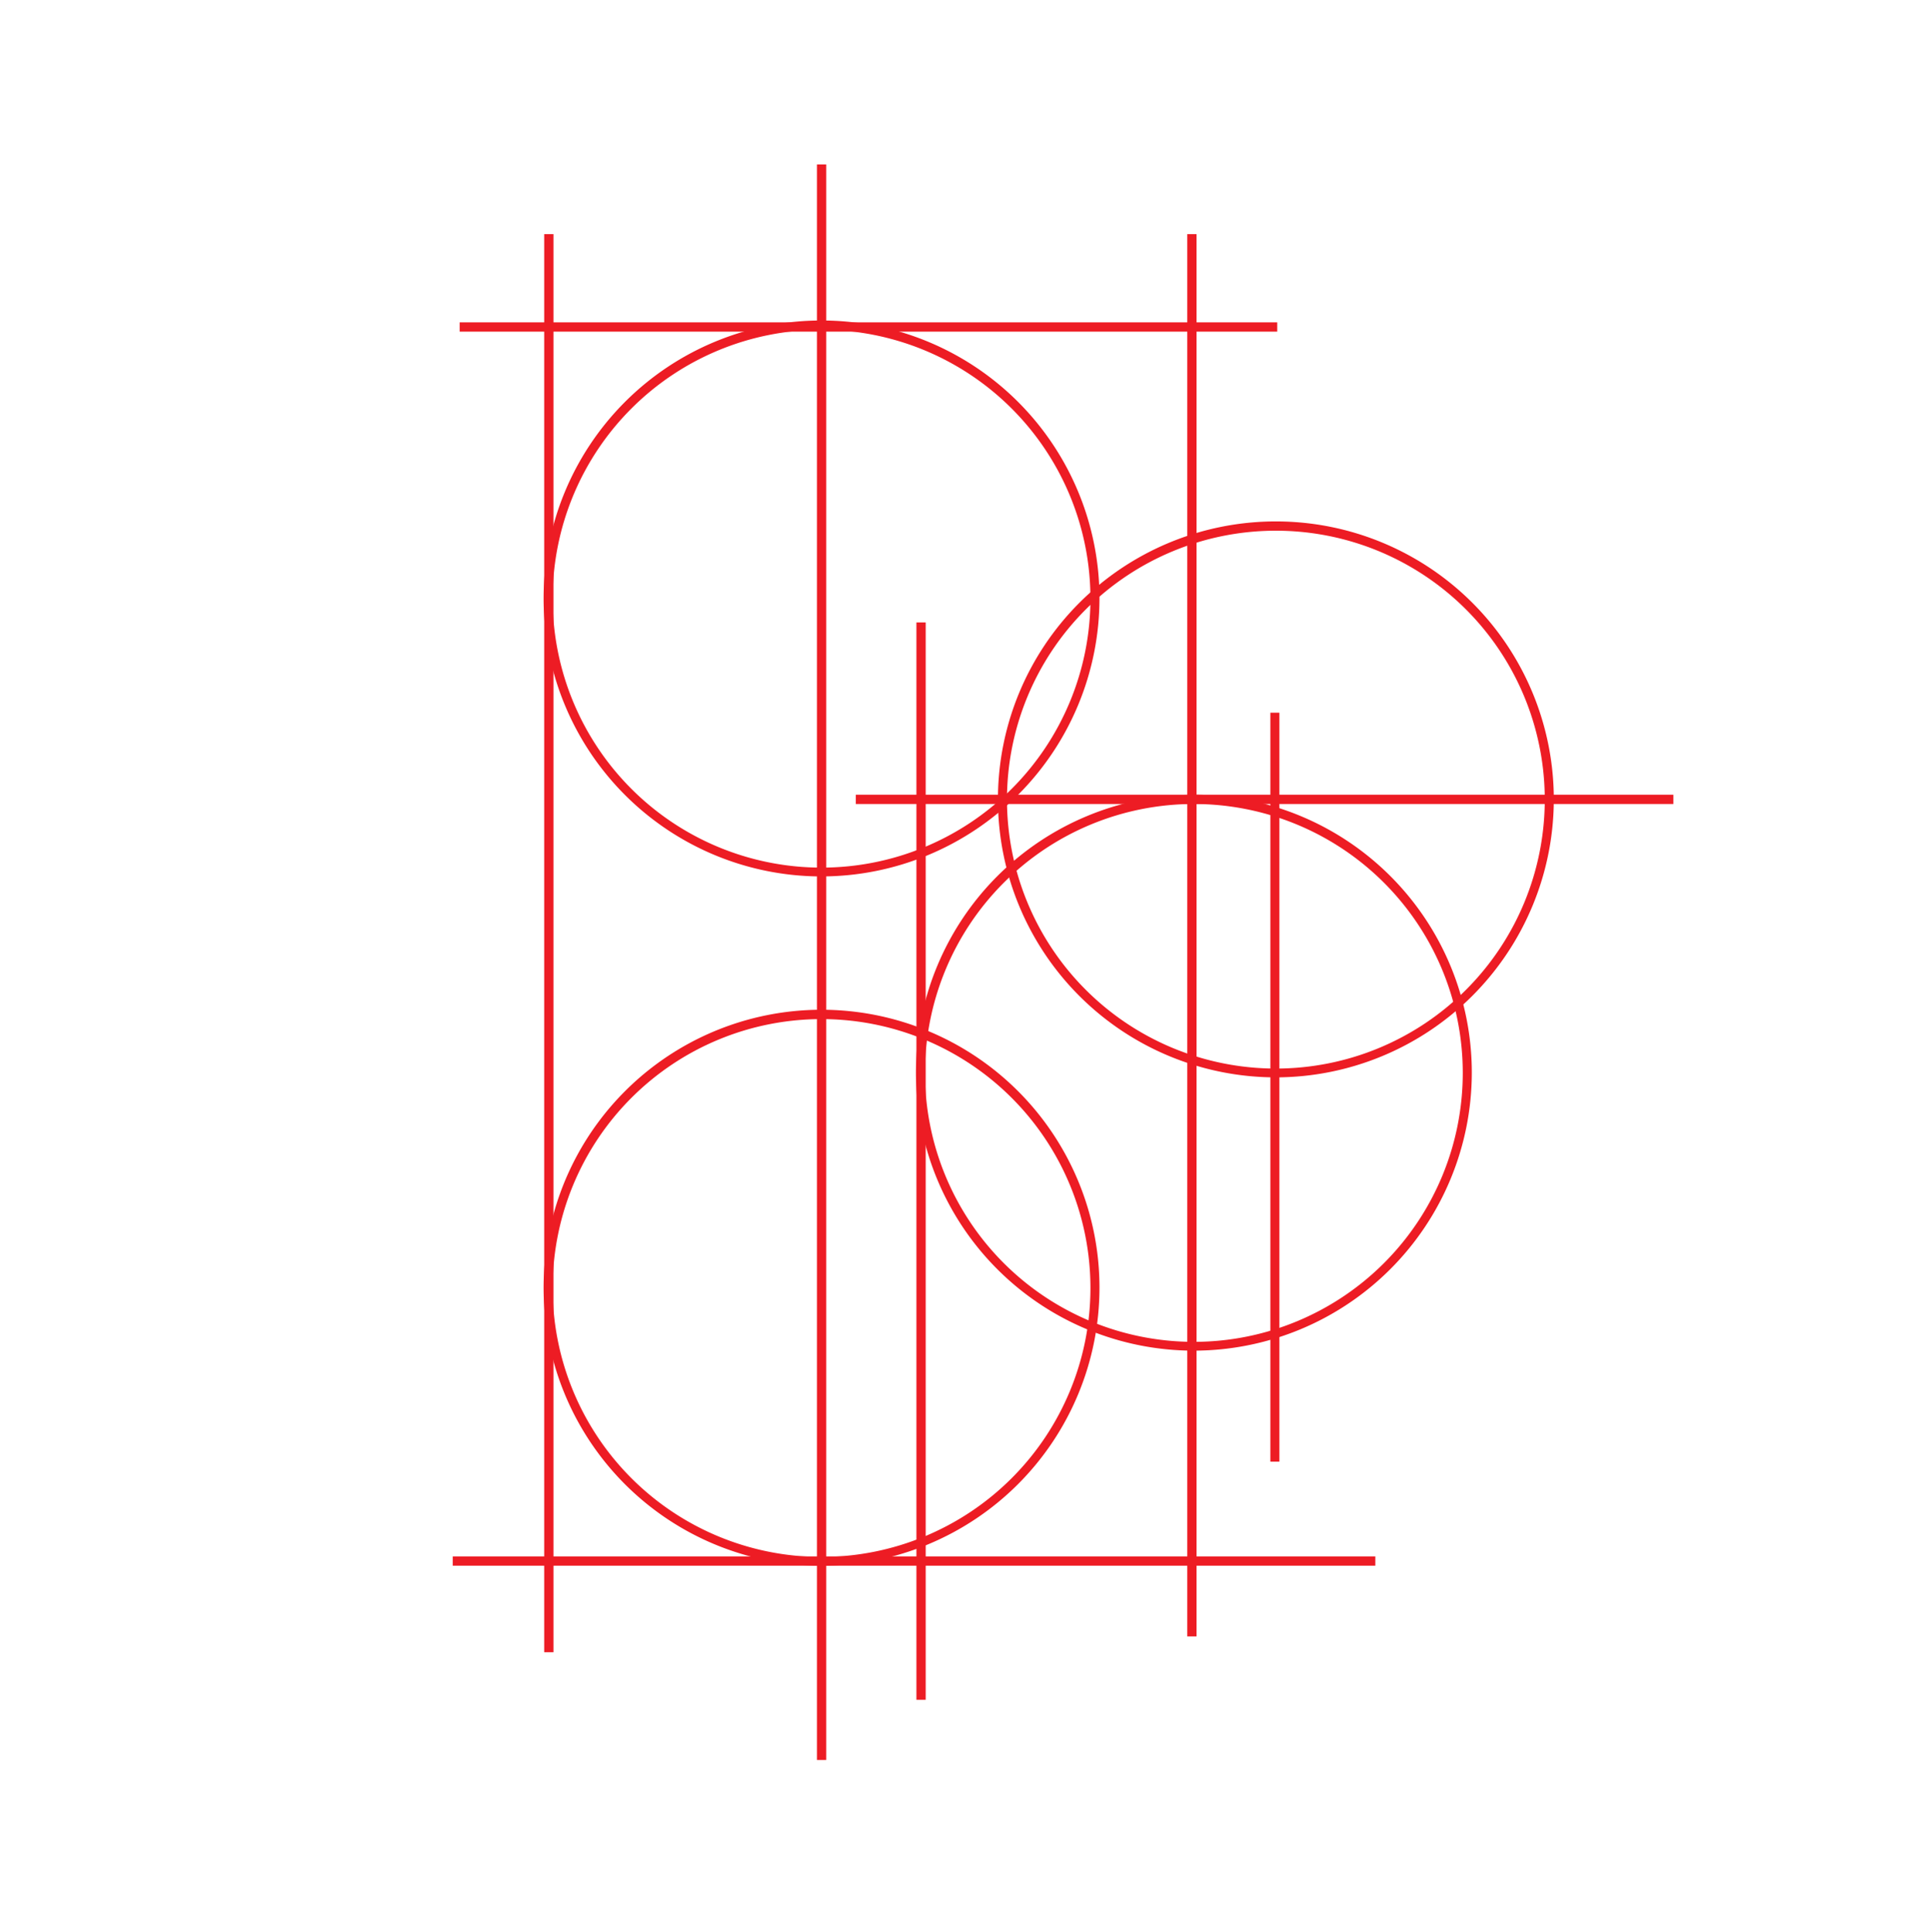 <svg id="Layer_1" data-name="Layer 1" xmlns="http://www.w3.org/2000/svg" viewBox="0 0 320.25 320.42"><defs><style>.cls-1,.cls-2{fill:#ed1c24;stroke:#ed1c24;stroke-miterlimit:10;}.cls-1{stroke-width:0.81px;}.cls-2{stroke-width:0.77px;}</style></defs><title>background_analysis</title><path class="cls-1" d="M136.25,144.93a45.69,45.69,0,1,1,45.69-45.69A45.74,45.74,0,0,1,136.25,144.93Zm0-90.65a45,45,0,1,0,45,45A45,45,0,0,0,136.25,54.28Z"/><path class="cls-1" d="M136.25,259.23a45.69,45.69,0,1,1,45.69-45.68A45.74,45.74,0,0,1,136.25,259.23Zm0-90.64a45,45,0,1,0,45,45A45,45,0,0,0,136.25,168.59Z"/><path class="cls-1" d="M198,223.57a45.69,45.69,0,1,1,45.69-45.69A45.74,45.74,0,0,1,198,223.57Zm0-90.65a45,45,0,1,0,45,45A45,45,0,0,0,198,132.92Z"/><path class="cls-1" d="M211.6,178.25a45.69,45.69,0,1,1,45.69-45.69A45.74,45.74,0,0,1,211.6,178.25Zm0-90.65a45,45,0,1,0,45,45A45,45,0,0,0,211.6,87.6Z"/><rect class="cls-1" x="135.89" y="27.67" width="0.73" height="263.78"/><rect class="cls-1" x="152.39" y="103.62" width="0.73" height="177.85"/><rect class="cls-1" x="197.31" y="39.23" width="0.73" height="231.73"/><rect class="cls-2" x="211.07" y="118.57" width="0.73" height="123.43"/><rect class="cls-1" x="142.34" y="132.19" width="134.78" height="0.73"/><rect class="cls-1" x="75.49" y="258.5" width="152.2" height="0.73"/><rect class="cls-1" x="90.66" y="39.23" width="0.73" height="234.35"/><rect class="cls-1" x="76.64" y="53.86" width="134.78" height="0.73"/></svg>